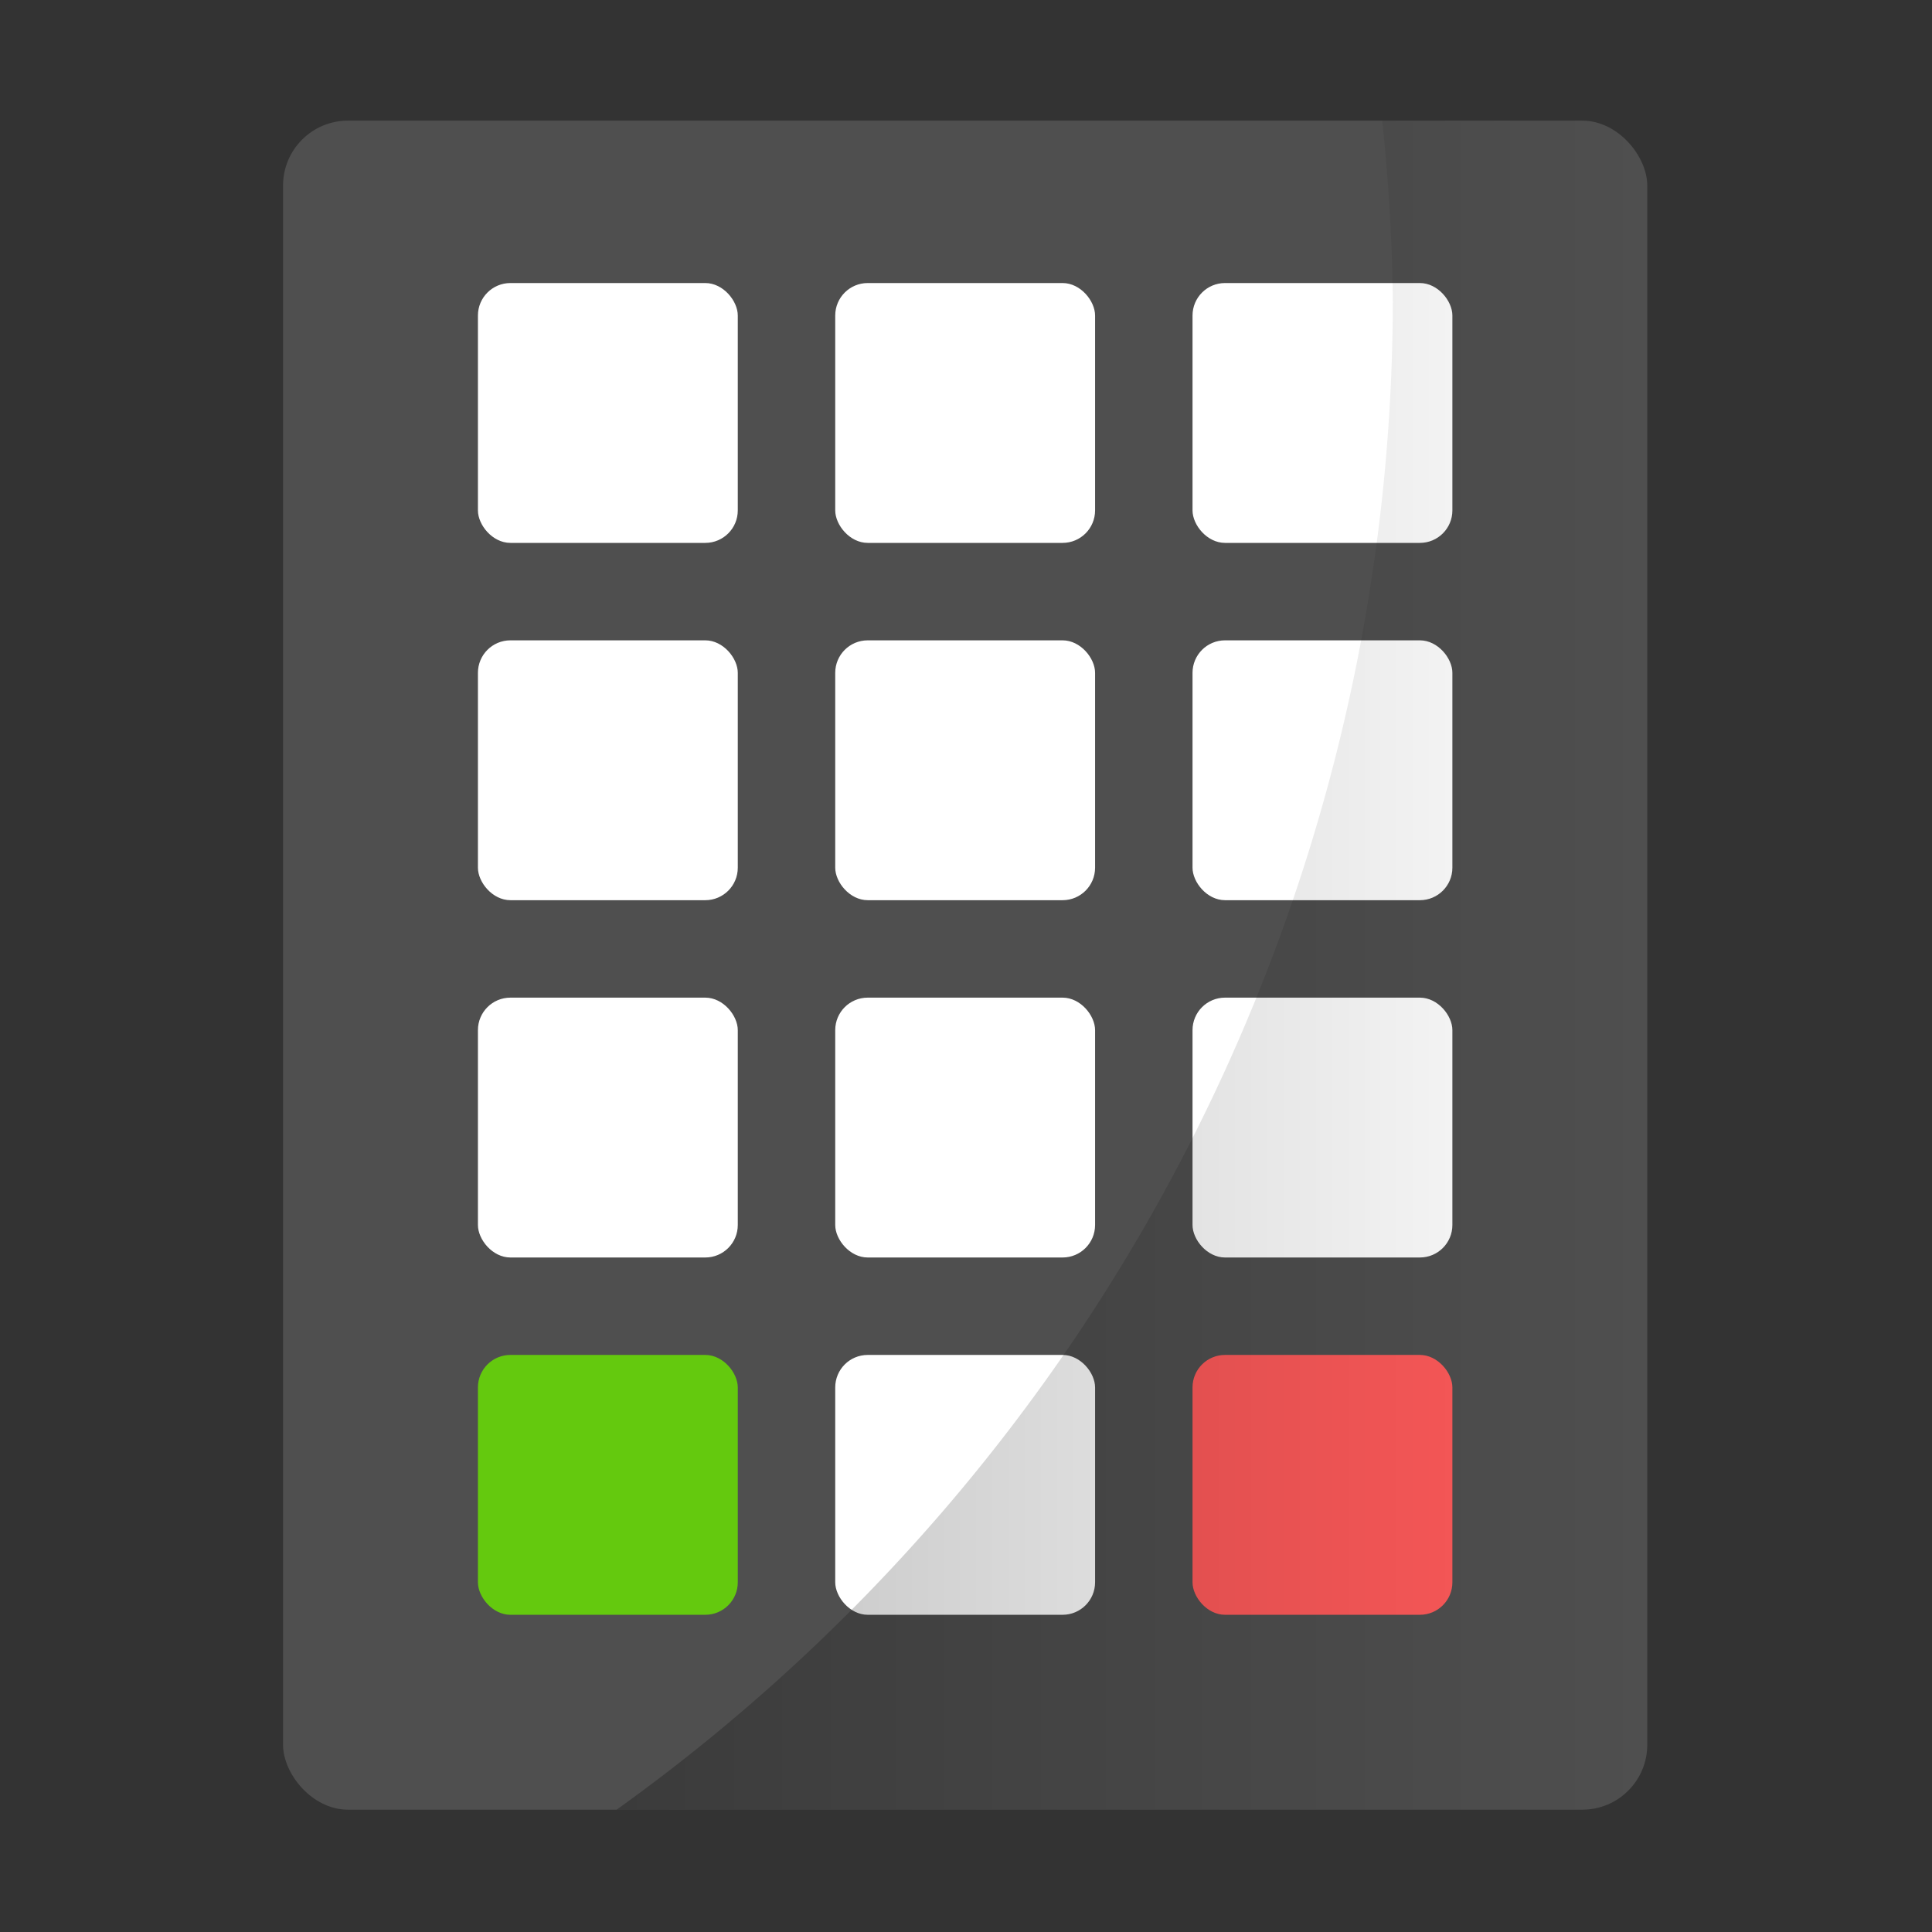 <svg xmlns="http://www.w3.org/2000/svg" xmlns:xlink="http://www.w3.org/1999/xlink" width="32" height="32" version="1"><rect width="100%" height="100%" fill="#333333" stroke="none"/><defs><linearGradient id="a"><stop offset="0"/><stop offset="1" stop-opacity="0"/></linearGradient><linearGradient xlink:href="#a" id="b" x1="21.27" y1="32" x2="53" y2="32" gradientUnits="userSpaceOnUse"/></defs><g transform="translate(-1.23 -1.23) scale(.538)" stroke-width="1.857"><rect ry="2" rx="2" y="6" x="11" height="52" width="42" fill="#4f4f4f"/><rect ry="1" rx="1" y="44" x="39" height="8" width="8" fill="#ff5a5a"/><rect ry="1" rx="1" y="44" x="17" height="8" width="8" fill="#64c90e"/><g fill="#fff"><rect ry="1" rx="1" y="22" x="28" height="8" width="8"/><rect ry="1" rx="1" y="22" x="39" height="8" width="8"/><rect ry="1" rx="1" y="22" x="17" height="8" width="8"/><rect ry="1" rx="1" y="33" x="28" height="8" width="8"/><rect ry="1" rx="1" y="33" x="39" height="8" width="8"/><rect ry="1" rx="1" y="33" x="17" height="8" width="8"/><rect ry="1" rx="1" y="11" x="28" height="8" width="8"/><rect ry="1" rx="1" y="11" x="39" height="8" width="8"/><rect ry="1" rx="1" y="11" x="17" height="8" width="8"/><rect ry="1" rx="1" y="44" x="28" height="8" width="8"/></g><path d="M44.838 6a57.223 57.223 0 0 1 .328 5.57A57.223 57.223 0 0 1 21.27 58H51c1.108 0 2-.892 2-2V8c0-1.108-.892-2-2-2z" opacity=".25" fill="url(#b)"/></g></svg>